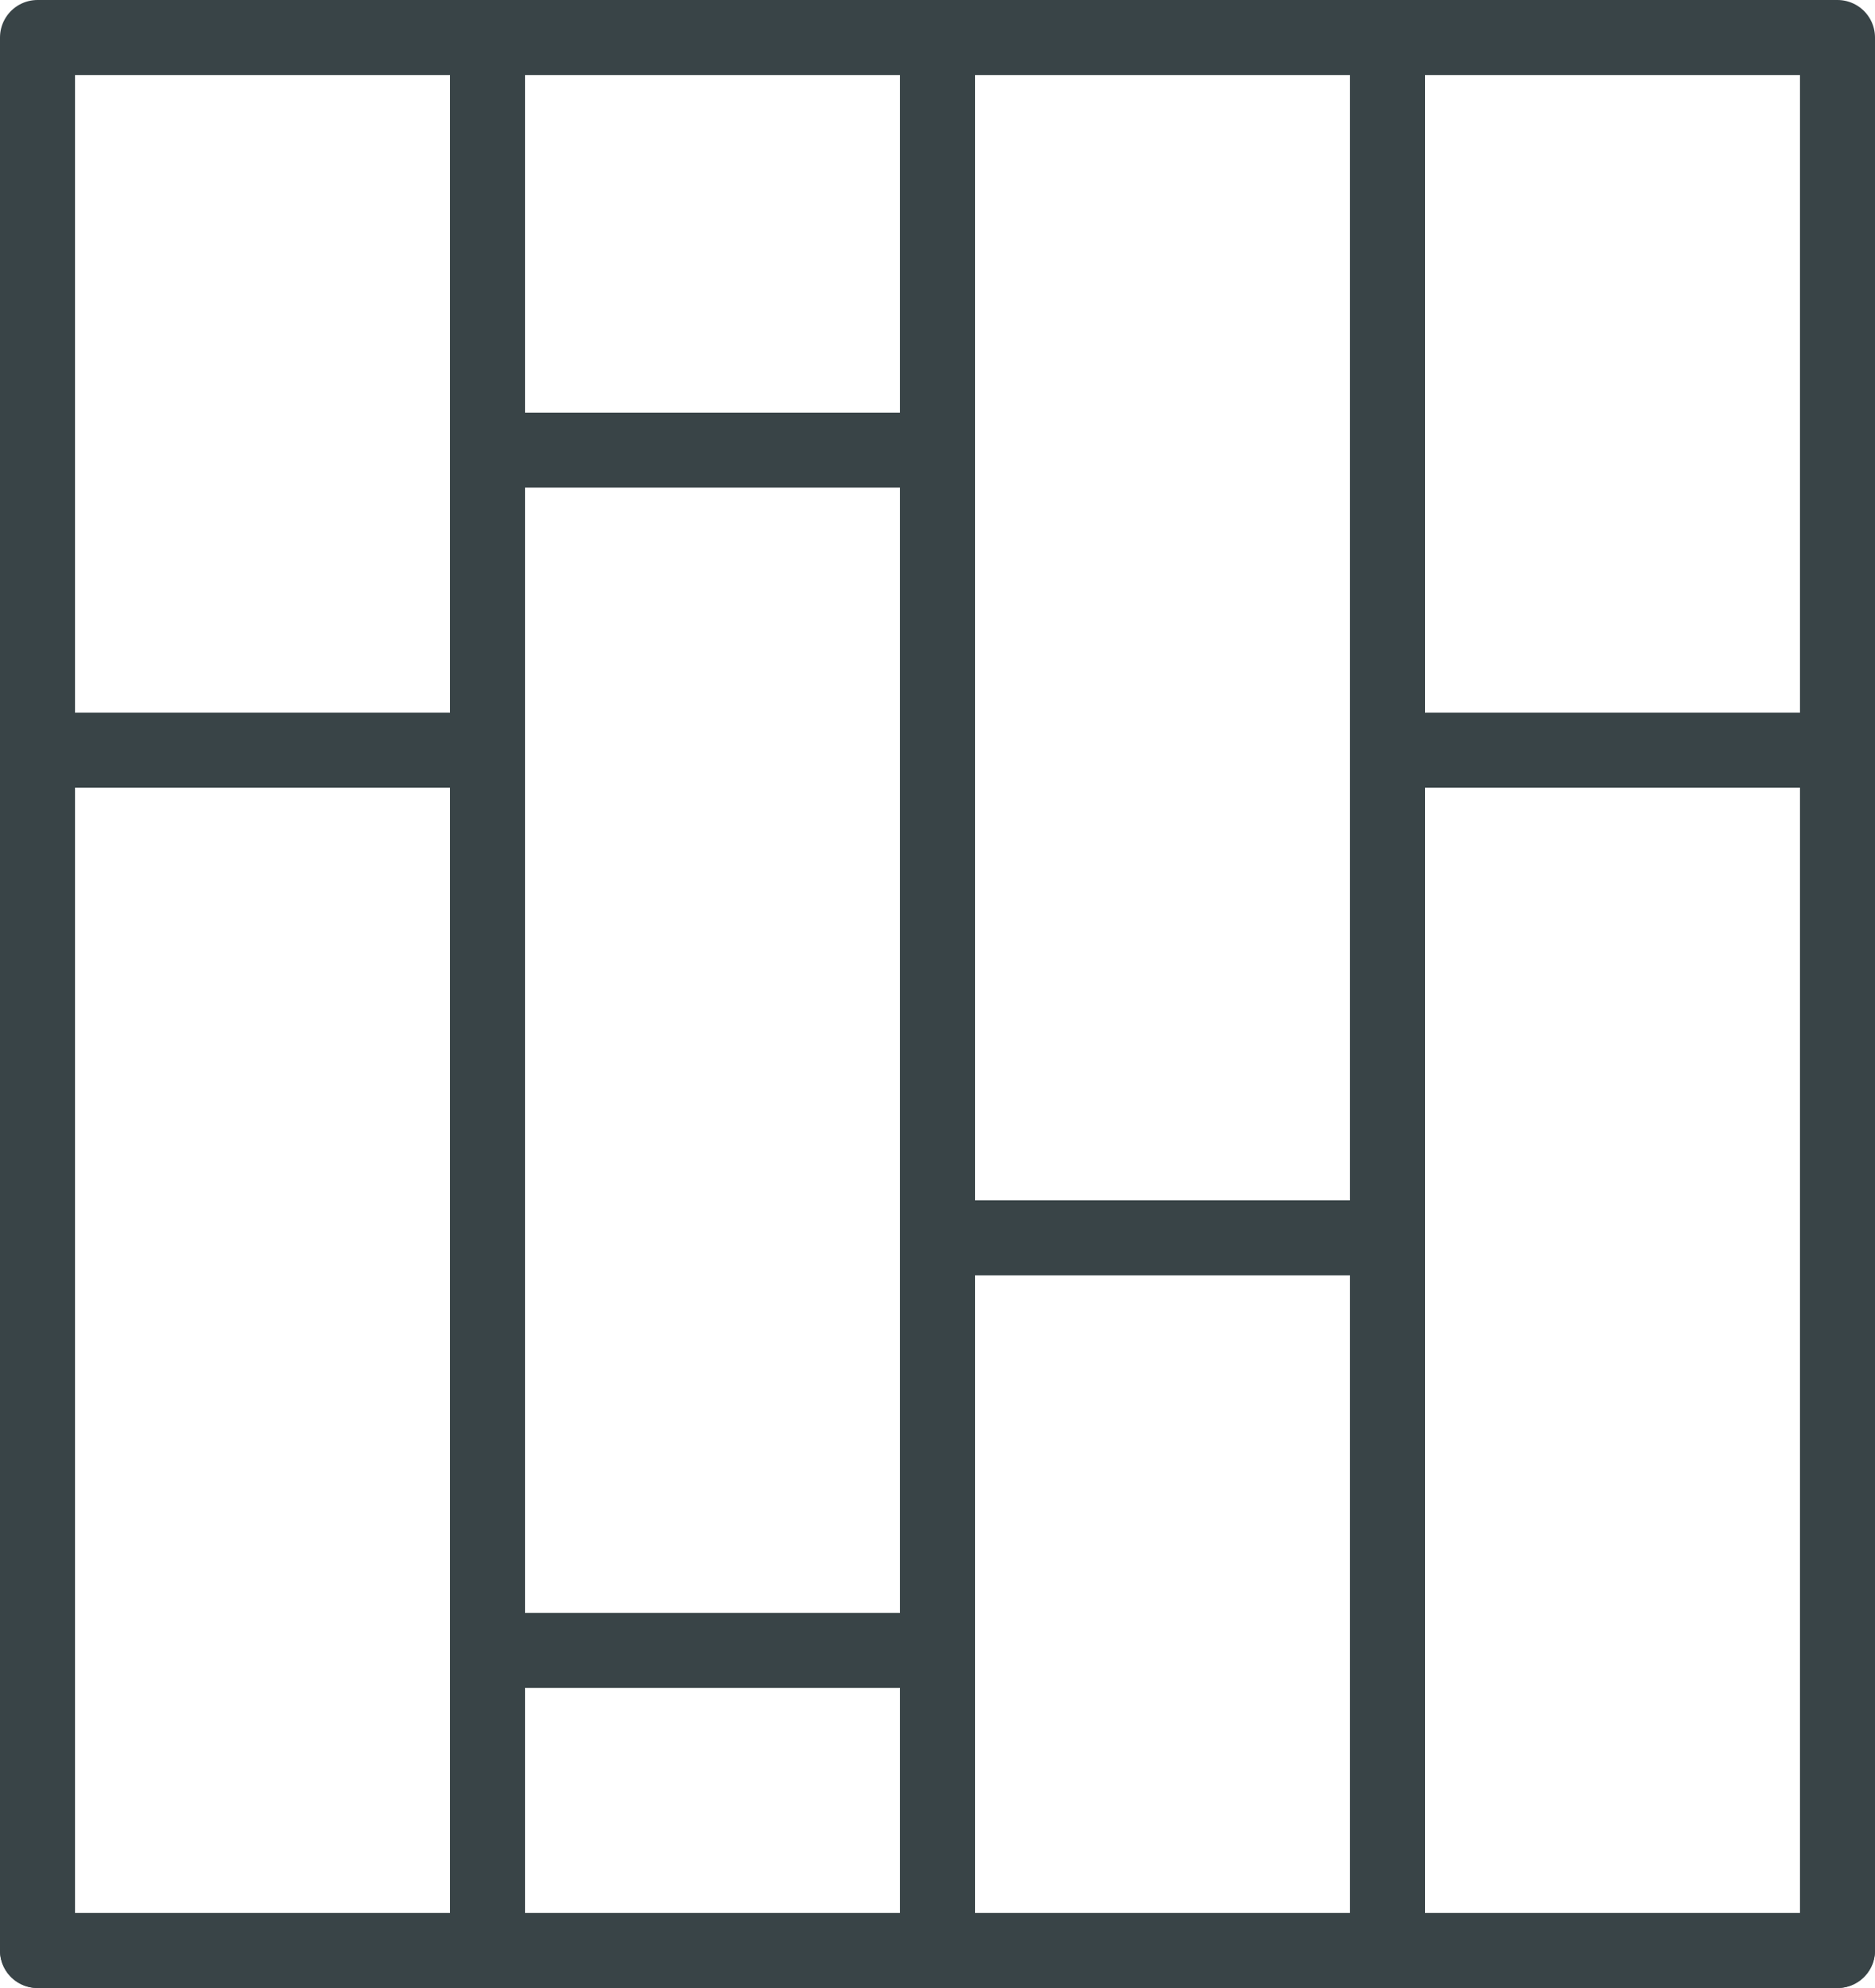 <?xml version="1.0" encoding="utf-8"?>
<!-- Generator: Adobe Illustrator 21.0.2, SVG Export Plug-In . SVG Version: 6.00 Build 0)  -->
<svg version="1.1" xmlns="http://www.w3.org/2000/svg" xmlns:xlink="http://www.w3.org/1999/xlink" x="0px" y="0px"
	 viewBox="0 0 50 53" style="enable-background:new 0 0 50 53;" xml:space="preserve">
<g id="Layer_1">
</g>
<g id="Layer_2">
	
		<rect x="1" y="1" style="fill:none;stroke:#394447;stroke-width:2;stroke-linecap:round;stroke-linejoin:round;stroke-miterlimit:10;" width="48" height="51"/>
	
		<line style="fill:none;stroke:#394447;stroke-width:2;stroke-linecap:round;stroke-linejoin:round;stroke-miterlimit:10;" x1="13" y1="1" x2="13" y2="52"/>
	
		<line style="fill:none;stroke:#394447;stroke-width:2;stroke-linecap:round;stroke-linejoin:round;stroke-miterlimit:10;" x1="25" y1="1" x2="25" y2="52"/>
	
		<line style="fill:none;stroke:#394447;stroke-width:2;stroke-linecap:round;stroke-linejoin:round;stroke-miterlimit:10;" x1="37" y1="1" x2="37" y2="52"/>
	
		<rect x="13" y="12" style="fill:none;stroke:#394447;stroke-width:2;stroke-linecap:round;stroke-linejoin:round;stroke-miterlimit:10;" width="12" height="32"/>
	
		<rect x="37" y="20" style="fill:none;stroke:#394447;stroke-width:2;stroke-linecap:round;stroke-linejoin:round;stroke-miterlimit:10;" width="12" height="32"/>
	
		<rect x="25" y="1" style="fill:none;stroke:#394447;stroke-width:2;stroke-linecap:round;stroke-linejoin:round;stroke-miterlimit:10;" width="12" height="32"/>
	
		<rect x="1" y="20" style="fill:none;stroke:#394447;stroke-width:2;stroke-linecap:round;stroke-linejoin:round;stroke-miterlimit:10;" width="12" height="32"/>
</g>
</svg>
